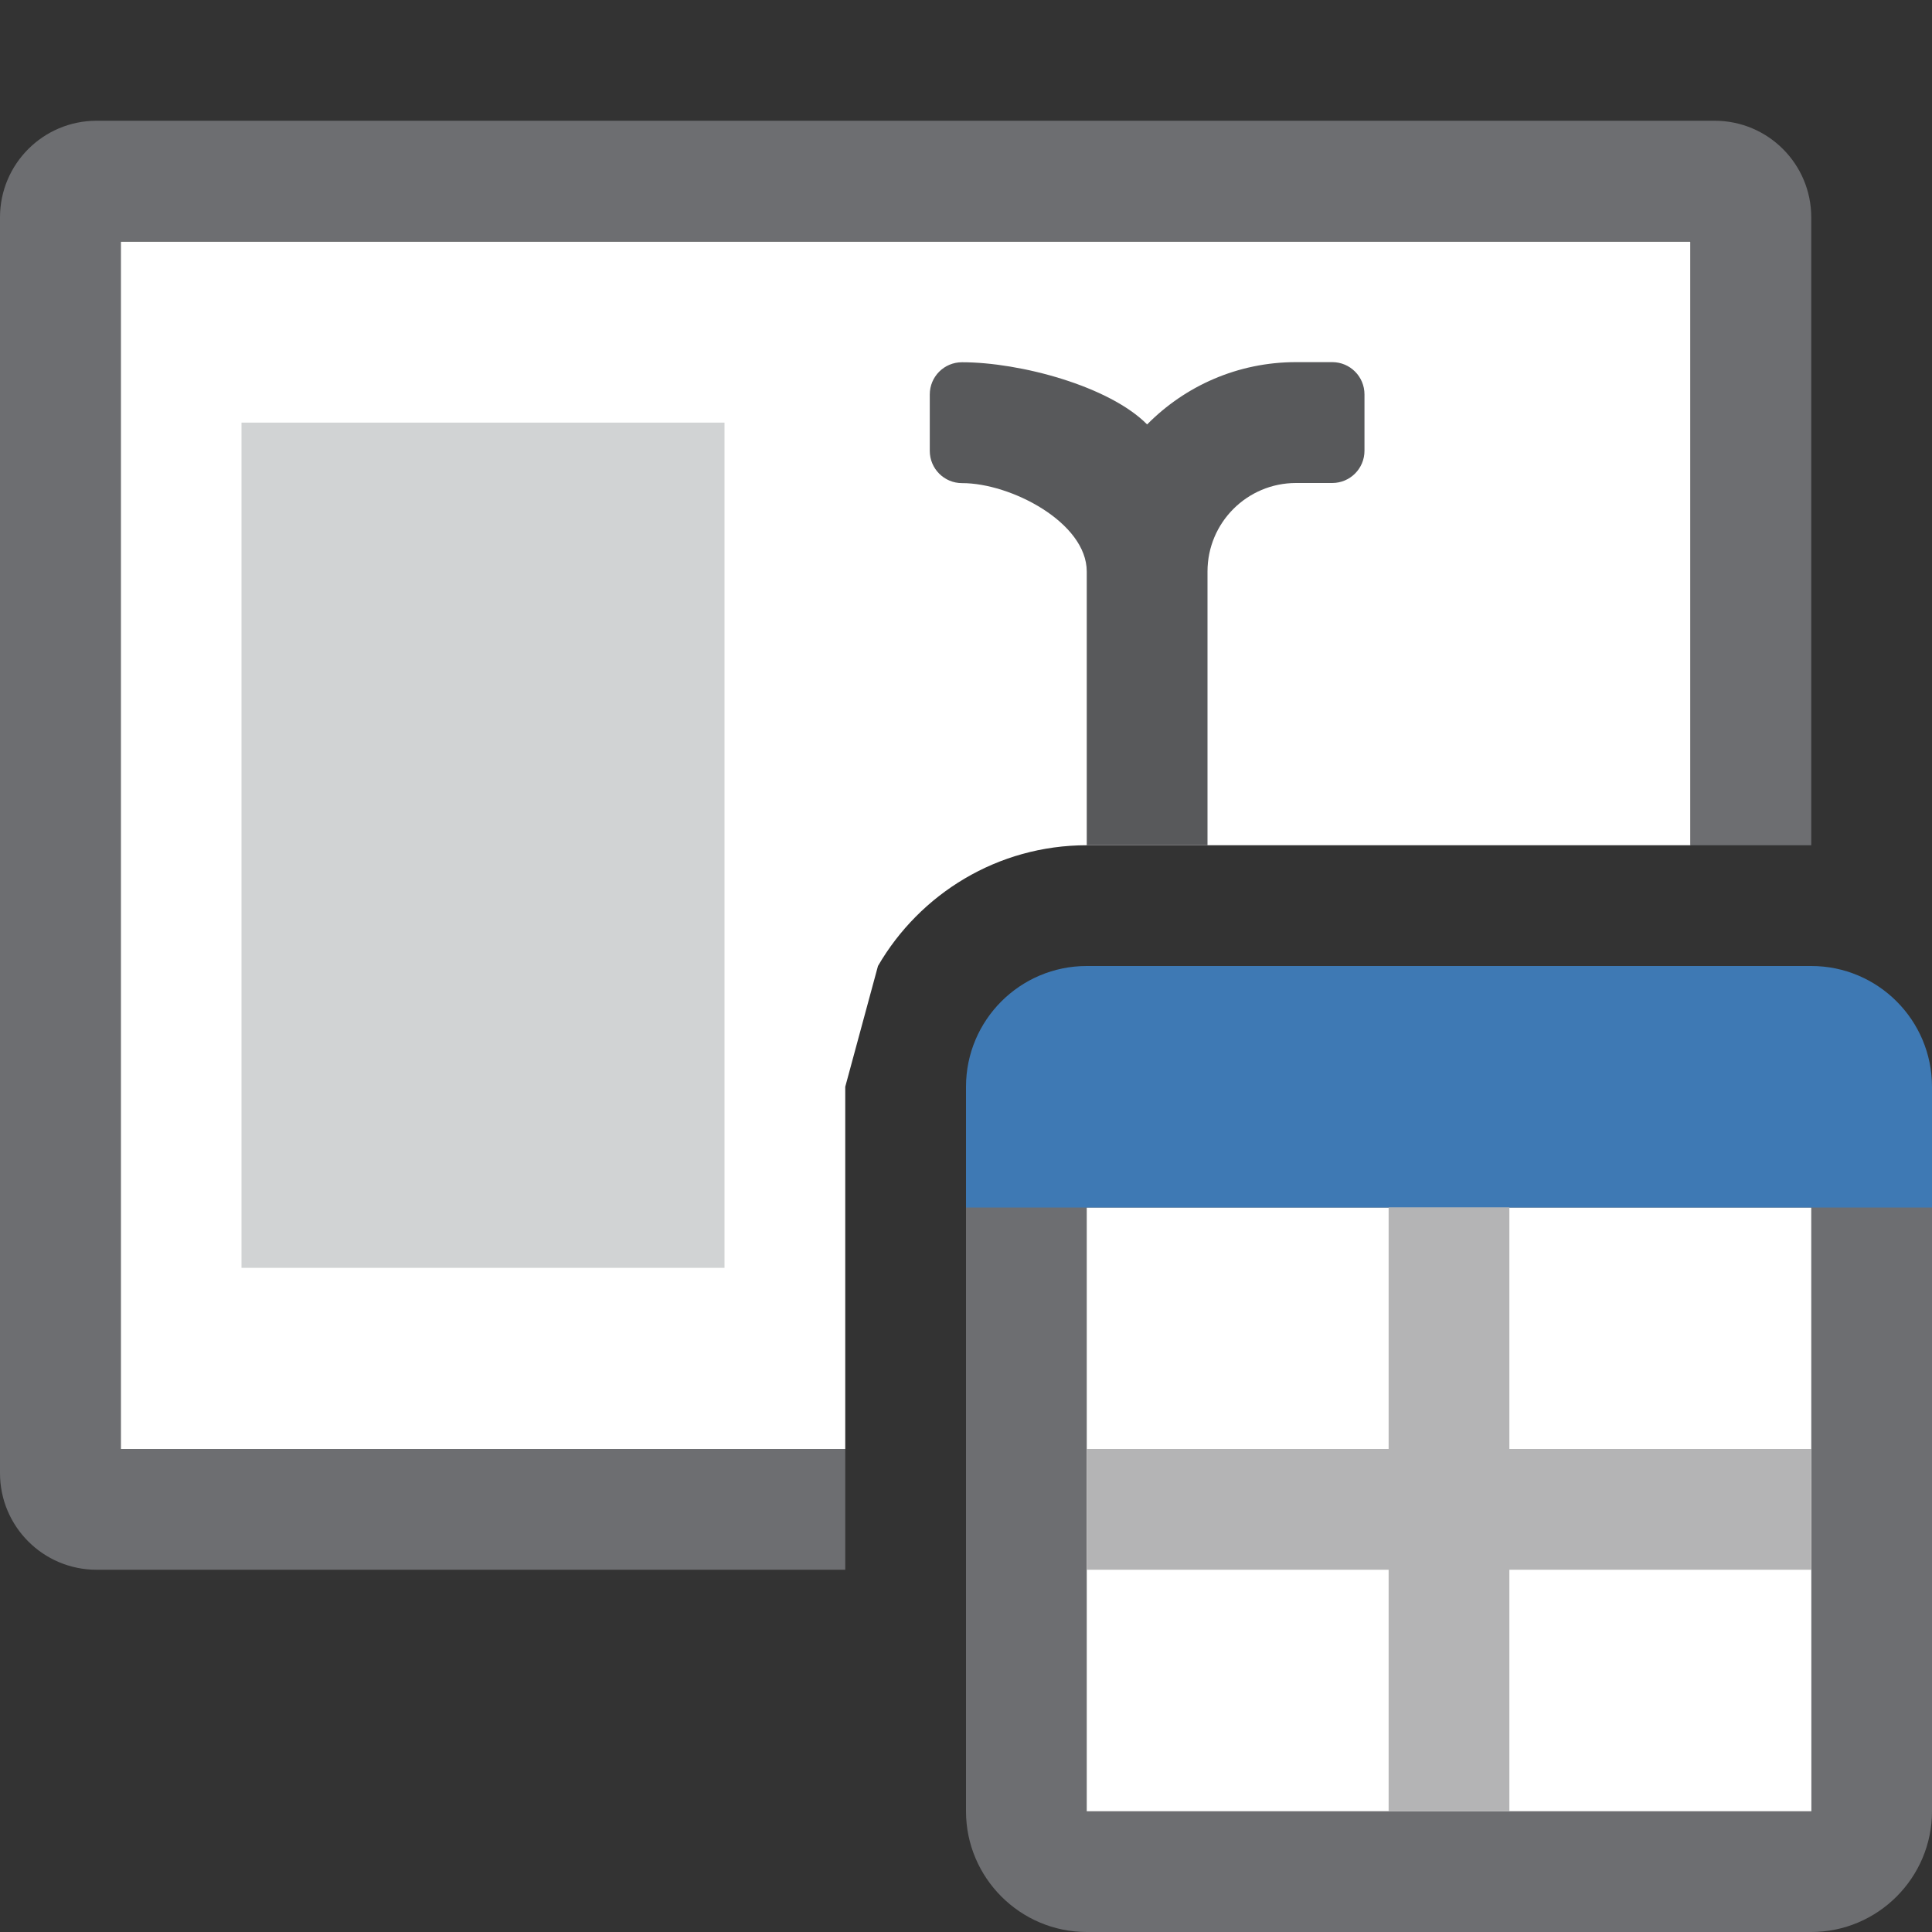 <?xml version="1.0" encoding="UTF-8"?>
<!DOCTYPE svg PUBLIC "-//W3C//DTD SVG 1.1//EN" "http://www.w3.org/Graphics/SVG/1.1/DTD/svg11.dtd">
<svg version="1.1" id="Layer_1" xmlns="http://www.w3.org/2000/svg" xmlns:xlink="http://www.w3.org/1999/xlink" x="0px" y="0px" width="16px" height="16px" viewBox="0 0 16 16" enable-background="new 0 0 16 16" xml:space="preserve">
  <rect x="0" y="0" width="16" height="16" fill="#333333" stroke="none"/>
  <g id="main">
    <clipPath id="clip_mask">
      <path d="M7,15v-4V9l0.271,-1C7.617,7.403,8.262,7,9,7h6c0.364,0,0.706,0.099,1,0.27V0H0v16h7.271C7.1,15.705,7,15.364,7,15z"/>
    </clipPath>
    <g id="icon" clip-path="url(#clip_mask)">
      <rect x="1" y="2" width="13" height="10" fill-rule="evenodd" fill="#FFFFFF"/>
      <path d="M0,1.8v10.4c0,0.442,0.358,0.8,0.8,0.8h13.4c0.442,0,0.8,-0.358,0.8,-0.8V1.8c0,-0.442,-0.358,-0.8,-0.8,-0.8H0.8C0.358,1,0,1.358,0,1.8zM1,12V2h13v10H1z" fill-rule="evenodd" fill="#6D6E71"/>
      <rect x="2" y="3.5" width="4" height="7" fill-rule="evenodd" fill="#D1D3D4"/>
      <path d="M10.733,4h0.3c0.147,0,0.267,-0.119,0.267,-0.267v-0.467c0,-0.147,-0.119,-0.267,-0.267,-0.267h-0.3c-0.483,0,-0.919,0.198,-1.233,0.516C9.186,3.198,8.449,3,7.967,3h0C7.819,3,7.7,3.119,7.7,3.267v0.467c0,0.147,0.119,0.267,0.267,0.267h0C8.372,4,9,4.328,9,4.733v4.533c0,0.405,-0.628,0.733,-1.033,0.733h0c-0.147,0,-0.267,0.119,-0.267,0.267v0.467c0,0.147,0.119,0.267,0.267,0.267h0c0.483,0,1.219,-0.198,1.533,-0.516c0.314,0.318,0.751,0.516,1.233,0.516h0.3c0.147,0,0.267,-0.119,0.267,-0.267v-0.467c0,-0.147,-0.119,-0.267,-0.267,-0.267h-0.3c-0.405,0,-0.733,-0.328,-0.733,-0.733V4.733C10,4.328,10.328,4,10.733,4z" fill="#58595B"/>
    </g>
    <g id="overlay">
      <g>
        <path d="M15,15.5H9c-0.276,0,-0.5,-0.224,-0.5,-0.5V9.5h7v5.5C15.5,15.276,15.276,15.5,15,15.5z" fill="#FFFFFF"/>
        <path d="M15,16H9c-0.551,0,-1,-0.449,-1,-1V9h8v6C16,15.551,15.551,16,15,16zM9,10v5h6.001L15,10H9z" fill="#6D6E71"/>
        <path d="M16,10H8V9c0,-0.552,0.448,-1,1,-1h6c0.552,0,1,0.448,1,1V10z" fill="#3E79B4"/>
        <polygon points="15,12 12.5,12 12.5,10 11.5,10 11.5,12 9,12 9,13 11.5,13 11.5,15 12.5,15 12.5,13 15,13" fill="#B4B4B5" stroke-linejoin="miter"/>
      </g>
    </g>
  </g>
</svg>
